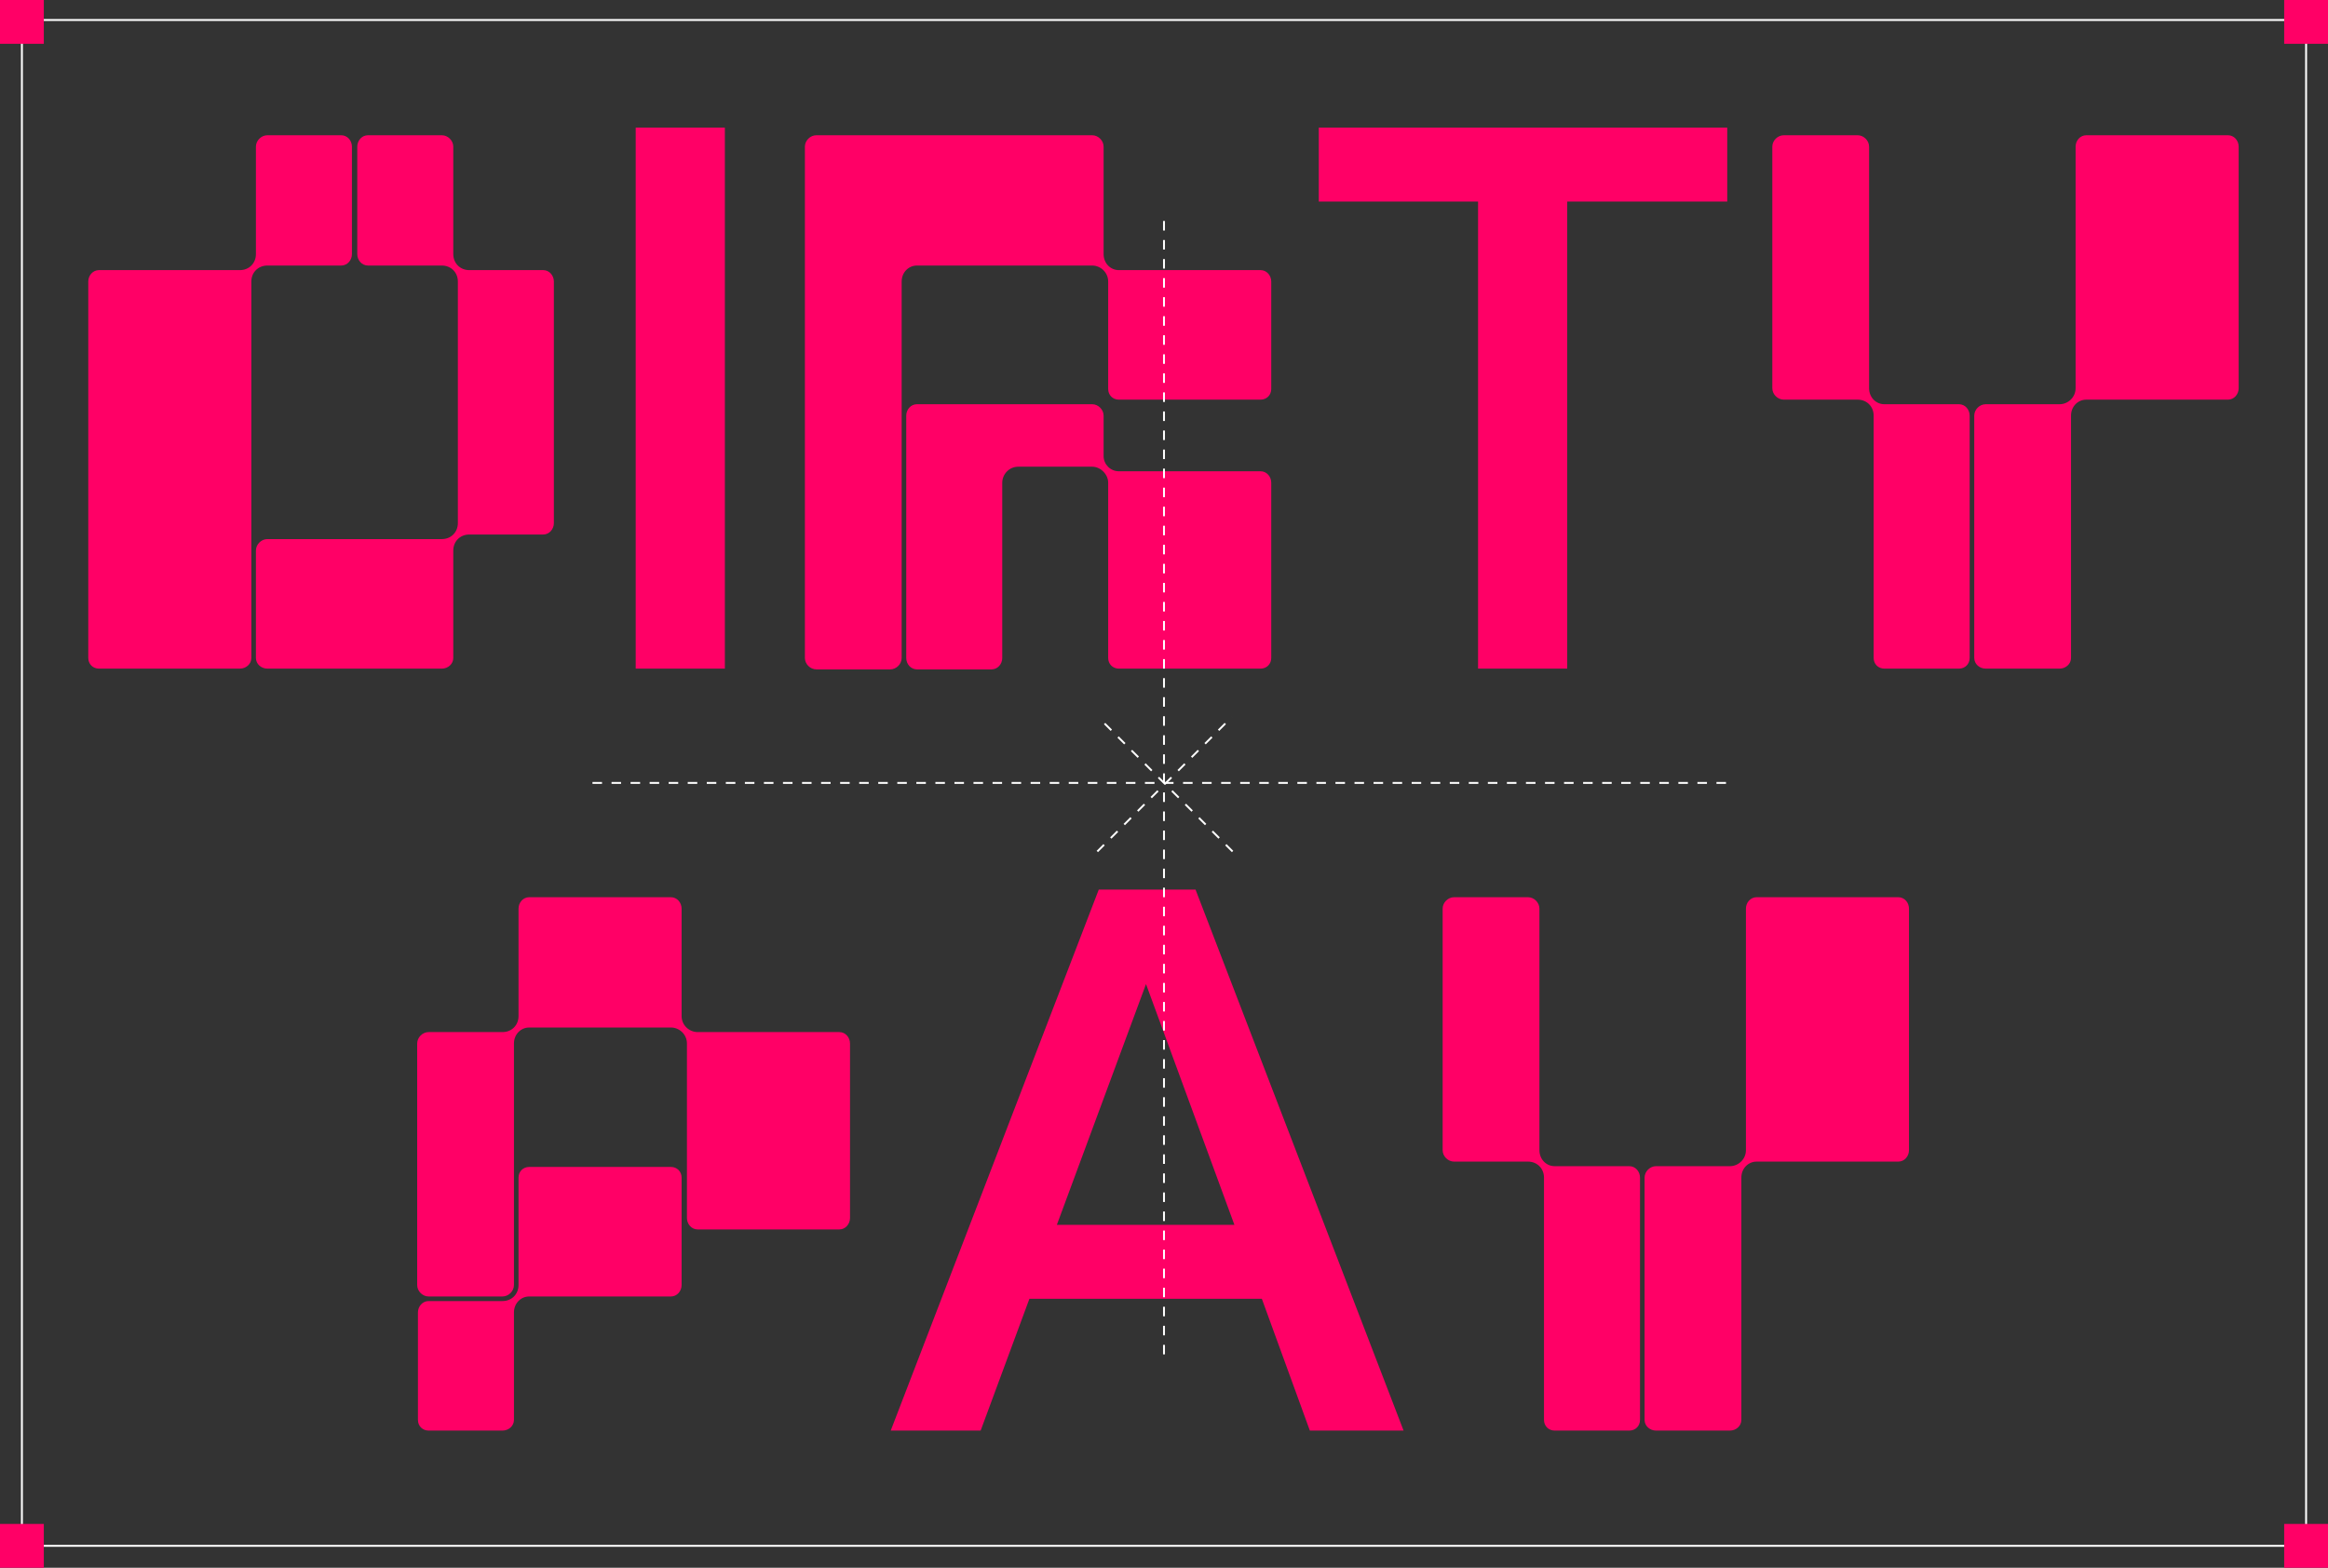 <svg width="1222" height="823" viewBox="0 0 1222 823" fill="none" xmlns="http://www.w3.org/2000/svg">
<rect x="0" y="0" width="1222" height="823" fill="#333333" stroke="none"/>
<path d="M46.336 345.4V147.8C46.336 144.6 48.736 141.8 51.936 141.8H125.936C130.736 141.8 134.336 138.2 134.336 133.4V77C134.336 73.8 137.136 71 140.336 71H179.136C182.336 71 184.736 73.8 184.736 77V133.4C184.736 136.6 182.336 139.4 179.136 139.4H140.336C135.536 139.4 131.936 143 131.936 147.8V345.4C131.936 348.6 129.136 351 125.936 351H51.936C48.736 351 46.336 348.6 46.336 345.4ZM193.136 139.4H231.936C236.736 139.4 240.336 143 240.336 147.8V274.6C240.336 279.4 236.736 283 231.936 283H140.336C137.136 283 134.336 285.8 134.336 289V345.4C134.336 348.6 137.136 351 140.336 351H231.936C235.136 351 237.936 348.6 237.936 345.4V289C237.936 284.2 241.536 280.6 246.336 280.6H285.136C288.336 280.6 290.736 277.8 290.736 274.6V147.8C290.736 144.6 288.336 141.8 285.136 141.8H246.336C241.536 141.8 237.936 138.2 237.936 133.4V77C237.936 73.8 235.136 71 231.936 71H193.136C189.936 71 187.536 73.8 187.536 77V133.4C187.536 136.6 189.936 139.4 193.136 139.4ZM380.489 351H333.689V67H380.489V351ZM667.298 147.8V204.2C667.298 207.4 664.898 209.8 661.698 209.8H587.298C584.098 209.8 581.698 207.4 581.698 204.2V147.8C581.698 143 577.698 139.4 573.298 139.4H481.298C476.898 139.4 473.298 143 473.298 147.8V345.4C473.298 348.6 470.498 351.4 467.298 351.4H428.498C425.298 351.4 422.498 348.6 422.498 345.4V77C422.498 73.8 425.298 71 428.498 71H573.298C576.498 71 579.298 73.8 579.298 77V133.4C579.298 138.2 582.898 141.8 587.298 141.8H661.698C664.898 141.8 667.298 144.6 667.298 147.8ZM475.698 345.4C475.698 348.6 478.098 351.4 481.298 351.4H520.498C523.698 351.4 526.098 348.6 526.098 345.4V253.4C526.098 249 529.698 245 534.498 245H573.298C577.698 245 581.698 249 581.698 253.4V345.4C581.698 348.6 584.098 351 587.298 351H661.698C664.898 351 667.298 348.6 667.298 345.4V253.4C667.298 250.2 664.898 247.4 661.698 247.4H587.298C582.898 247.4 579.298 243.8 579.298 239.4V218.2C579.298 215 576.498 212.2 573.298 212.2H481.298C478.098 212.2 475.698 215 475.698 218.2V345.4ZM822.652 351H775.852V105.8H692.252V67H906.652V105.8H822.652V351ZM1028.31 212.2H989.111C984.711 212.2 981.111 208.6 981.111 203.8V77C981.111 73.8 978.311 71 975.111 71H936.311C933.111 71 930.311 73.8 930.311 77V203.8C930.311 207 933.111 209.8 936.311 209.8H975.111C979.911 209.8 983.511 213.4 983.511 218.2V345.4C983.511 348.6 985.911 351 989.111 351H1028.31C1031.51 351 1033.91 348.6 1033.91 345.4V218.2C1033.91 215 1031.51 212.2 1028.31 212.2ZM1087.11 218.2V345.4C1087.11 348.6 1084.31 351 1081.11 351H1042.31C1039.11 351 1036.31 348.6 1036.31 345.4V218.2C1036.31 215 1039.11 212.2 1042.31 212.2H1081.11C1085.51 212.2 1089.51 208.6 1089.51 203.8V77C1089.51 73.8 1091.91 71 1095.11 71H1169.51C1172.71 71 1175.11 73.8 1175.11 77V203.8C1175.11 207 1172.71 209.8 1169.51 209.8H1095.11C1090.71 209.8 1087.11 213.4 1087.11 218.2ZM446.183 547.8V639.4C446.183 642.6 443.783 645.4 440.583 645.4H366.183C362.983 645.4 360.583 642.6 360.583 639.4V547.8C360.583 543 356.583 539.4 352.183 539.4H277.783C273.383 539.4 269.783 543 269.783 547.8V674.6C269.783 677.8 266.983 680.6 263.783 680.6H224.983C221.783 680.6 218.983 677.8 218.983 674.6V547.8C218.983 544.6 221.783 541.8 224.983 541.8H263.783C268.583 541.8 272.183 538.2 272.183 533.4V477C272.183 473.8 274.583 471 277.783 471H352.183C355.383 471 357.783 473.8 357.783 477V533.4C357.783 538.2 361.783 541.8 366.183 541.8H440.583C443.783 541.8 446.183 544.6 446.183 547.8ZM357.783 618.2C357.783 615 355.383 612.6 352.183 612.6H277.783C274.583 612.6 272.183 615 272.183 618.2V674.6C272.183 679.4 268.583 683 263.783 683H224.983C221.783 683 219.383 685.8 219.383 689V745.4C219.383 748.6 221.783 751 224.983 751H263.783C266.983 751 269.783 748.6 269.783 745.4V689C269.783 684.2 273.383 680.6 277.783 680.6H352.183C355.383 680.6 357.783 677.8 357.783 674.6V618.2ZM736.758 751H687.558L662.358 681.8H540.358L514.758 751H467.558L576.758 467H627.558L736.758 751ZM601.558 516.6L554.758 643H647.958L601.558 516.6ZM855.264 612.2H816.064C811.664 612.2 808.064 608.6 808.064 603.8V477C808.064 473.8 805.264 471 802.064 471H763.264C760.064 471 757.264 473.8 757.264 477V603.8C757.264 607 760.064 609.8 763.264 609.8H802.064C806.864 609.8 810.464 613.4 810.464 618.2V745.4C810.464 748.6 812.864 751 816.064 751H855.264C858.464 751 860.864 748.6 860.864 745.4V618.2C860.864 615 858.464 612.2 855.264 612.2ZM914.064 618.2V745.4C914.064 748.6 911.264 751 908.064 751H869.264C866.064 751 863.264 748.6 863.264 745.4V618.2C863.264 615 866.064 612.2 869.264 612.2H908.064C912.464 612.2 916.464 608.6 916.464 603.8V477C916.464 473.8 918.864 471 922.064 471H996.464C999.664 471 1002.06 473.8 1002.06 477V603.8C1002.06 607 999.664 609.8 996.464 609.8H922.064C917.664 609.8 914.064 613.4 914.064 618.2Z" fill="#FF0066"/>
<rect x="11.5" y="10.5" width="1199" height="801" stroke="white"/>
<rect width="23" height="23" fill="#FF0066"/>
<rect y="800" width="23" height="23" fill="#FF0066"/>
<rect x="1199" width="23" height="23" fill="#FF0066"/>
<rect x="1199" y="800" width="23" height="23" fill="#FF0066"/>
<path d="M311 411H911" stroke="white" stroke-dasharray="5 5"/>
<path d="M576 447L646.711 376.289" stroke="white" stroke-dasharray="5 5"/>
<path d="M647 447L576.289 376.289" stroke="white" stroke-dasharray="5 5"/>
<path d="M611 711L611 111" stroke="white" stroke-dasharray="5 5"/>
</svg>
